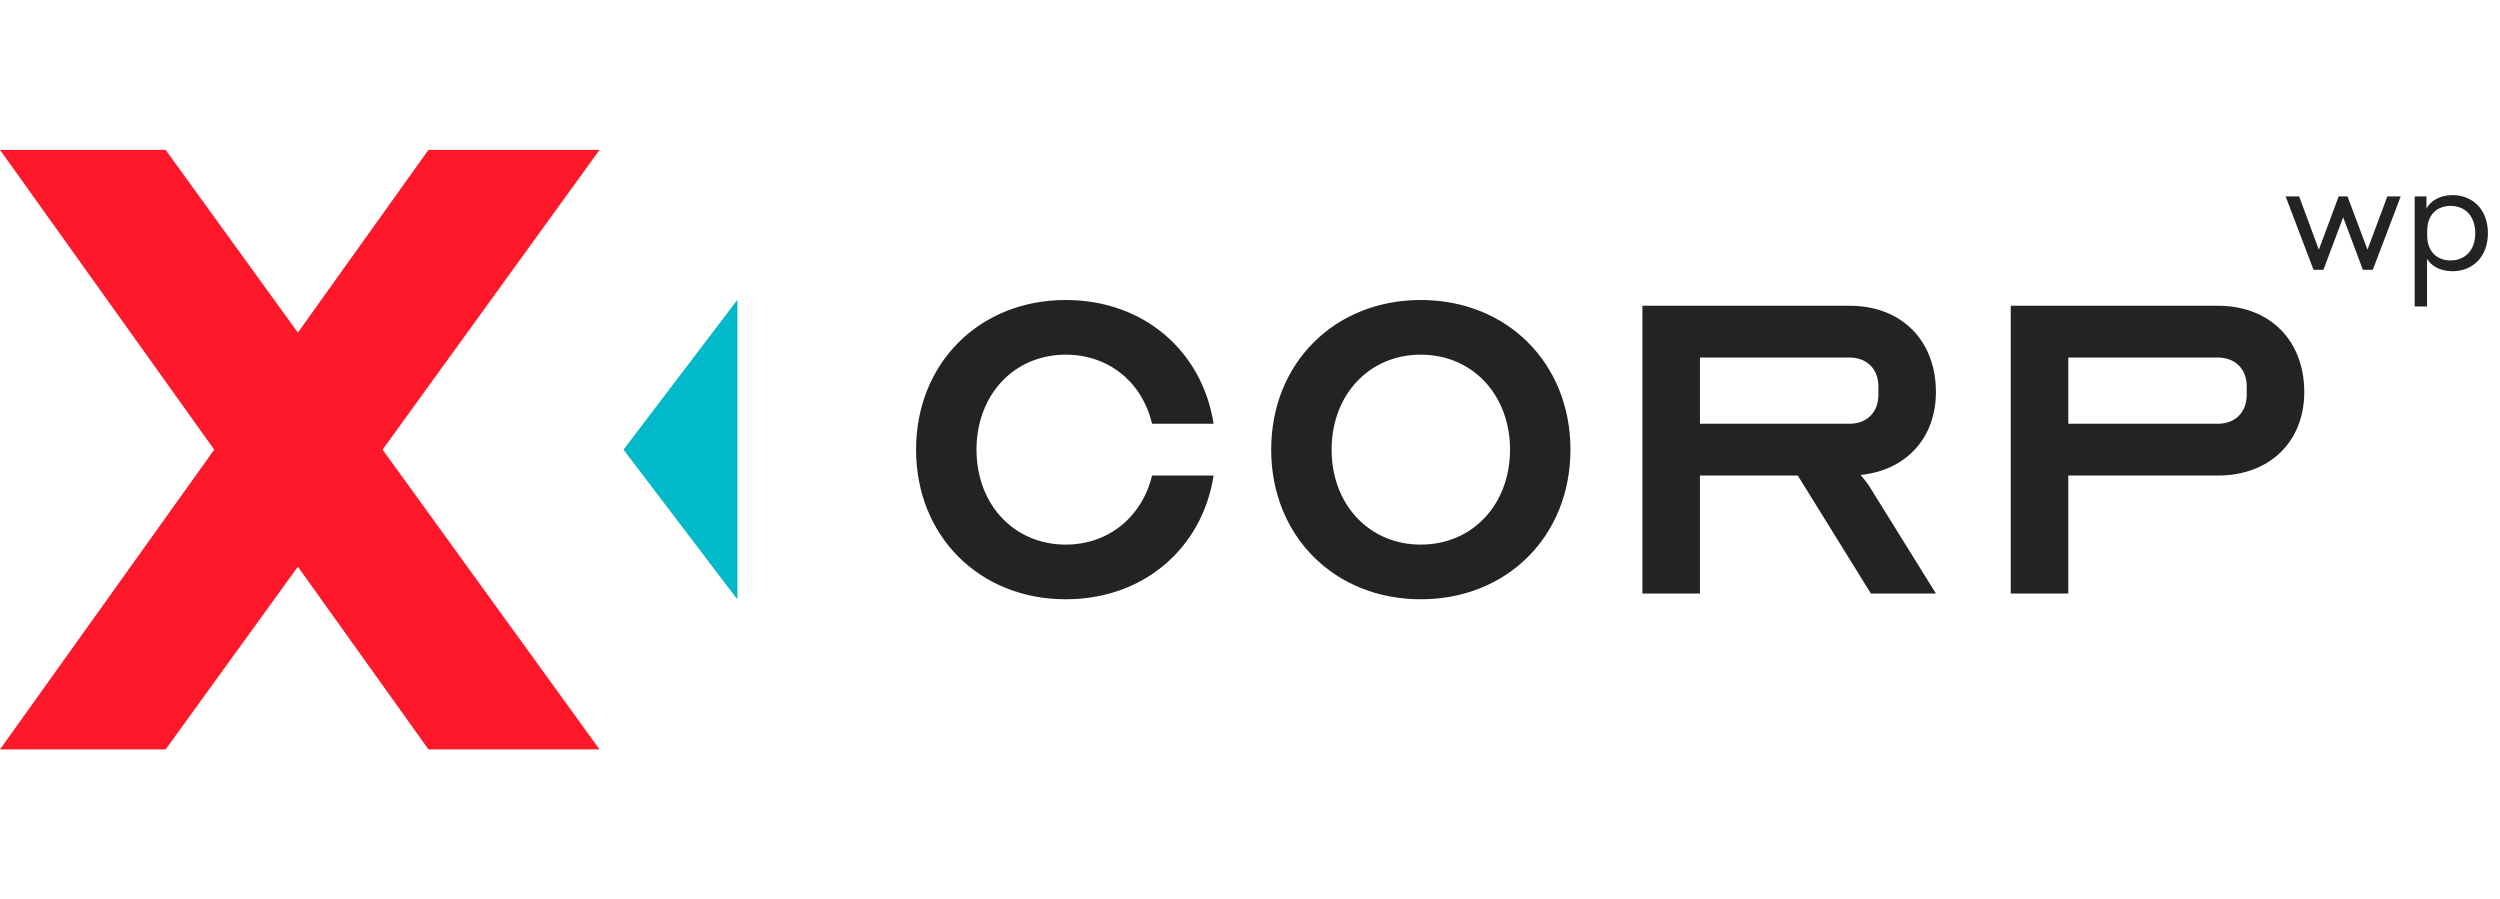 <?xml version="1.0" encoding="UTF-8"?>
<svg width="417px" height="150px" viewBox="0 0 417 150" version="1.1" xmlns="http://www.w3.org/2000/svg" xmlns:xlink="http://www.w3.org/1999/xlink">
    <!-- Generator: Sketch 55.2 (78181) - https://sketchapp.com -->
    <title>Artboard Copy 13</title>
    <desc>Created with Sketch.</desc>
    <g id="Artboard-Copy-13" stroke="none" stroke-width="1" fill="none" fill-rule="evenodd">
        <g id="Group" transform="translate(0, 25)" fill="#FF1829" fill-rule="nonzero">
            <polygon id="Rectangle-Copy-8" transform="translate(50, 50) scale(1, -1) translate(-50, -50) " points="71.465 0 100 0 27.625 100 0 100"></polygon>
            <polygon id="Rectangle-Copy-9" points="71.465 0 100 0 27.625 100 0 100"></polygon>
        </g>
        <polygon id="Rectangle" fill="#00BAC9" points="123 50 123 100 104 75"></polygon>
        <path d="M177.76,90.84 C184.96,90.84 190.528,86.136 192.16,79.32 L202.432,79.32 C200.512,91.512 190.72,99.96 177.76,99.96 C163.36,99.96 152.8,89.4 152.8,75 C152.8,60.6 163.36,50.04 177.76,50.04 C190.72,50.04 200.512,58.488 202.432,70.68 L192.16,70.68 C190.528,63.768 184.96,59.16 177.76,59.16 C169.12,59.16 162.88,65.88 162.88,75 C162.88,84.12 169.12,90.84 177.76,90.84 Z M236.992,50.04 C251.392,50.04 261.952,60.6 261.952,75 C261.952,89.4 251.392,99.96 236.992,99.96 C222.592,99.96 212.032,89.4 212.032,75 C212.032,60.6 222.592,50.04 236.992,50.04 Z M236.992,90.84 C245.632,90.84 251.872,84.12 251.872,75 C251.872,65.88 245.632,59.16 236.992,59.16 C228.352,59.16 222.112,65.88 222.112,75 C222.112,84.12 228.352,90.84 236.992,90.84 Z M273.952,99 L273.952,51 L308.512,51 C317.152,51 322.912,56.76 322.912,65.4 C322.912,73.08 317.92,78.456 310.336,79.224 C311.008,79.992 311.68,80.856 312.064,81.528 L322.912,99 L312.064,99 L299.872,79.32 L283.552,79.32 L283.552,99 L273.952,99 Z M283.552,70.68 L308.512,70.68 C311.392,70.68 313.312,68.76 313.312,65.88 L313.312,64.44 C313.312,61.56 311.392,59.64 308.512,59.64 L283.552,59.64 L283.552,70.68 Z M344.992,79.32 L344.992,99 L335.392,99 L335.392,51 L369.952,51 C378.592,51 384.352,56.76 384.352,65.4 C384.352,73.656 378.592,79.32 369.952,79.32 L344.992,79.32 Z M344.992,59.64 L344.992,70.68 L369.952,70.68 C372.832,70.68 374.752,68.76 374.752,65.88 L374.752,64.44 C374.752,61.56 372.832,59.64 369.952,59.64 L344.992,59.64 Z" id="Corp" fill="#232323" fill-rule="nonzero"></path>
        <path d="M395.784,45 L394.128,45 L390.84,36.24 L387.552,45 L385.896,45 L381.24,32.76 L383.496,32.76 L386.784,41.64 L390.096,32.76 L391.56,32.76 L394.896,41.64 L398.208,32.76 L400.44,32.76 L395.784,45 Z M409.08,32.544 C412.44,32.544 414.984,34.944 414.984,38.88 C414.984,42.84 412.44,45.24 409.08,45.24 C407.016,45.24 405.528,44.352 404.832,43.176 L404.832,51.12 L402.768,51.12 L402.768,32.76 L404.736,32.76 L404.736,34.776 C405.432,33.504 406.968,32.544 409.08,32.544 Z M408.768,34.344 C406.536,34.344 404.856,35.76 404.856,38.544 L404.856,39.264 C404.856,42.024 406.536,43.44 408.768,43.44 C411.096,43.44 412.872,41.832 412.872,38.904 C412.872,35.952 411.096,34.344 408.768,34.344 Z" id="wp" fill="#232323" fill-rule="nonzero"></path>
    </g>
</svg>